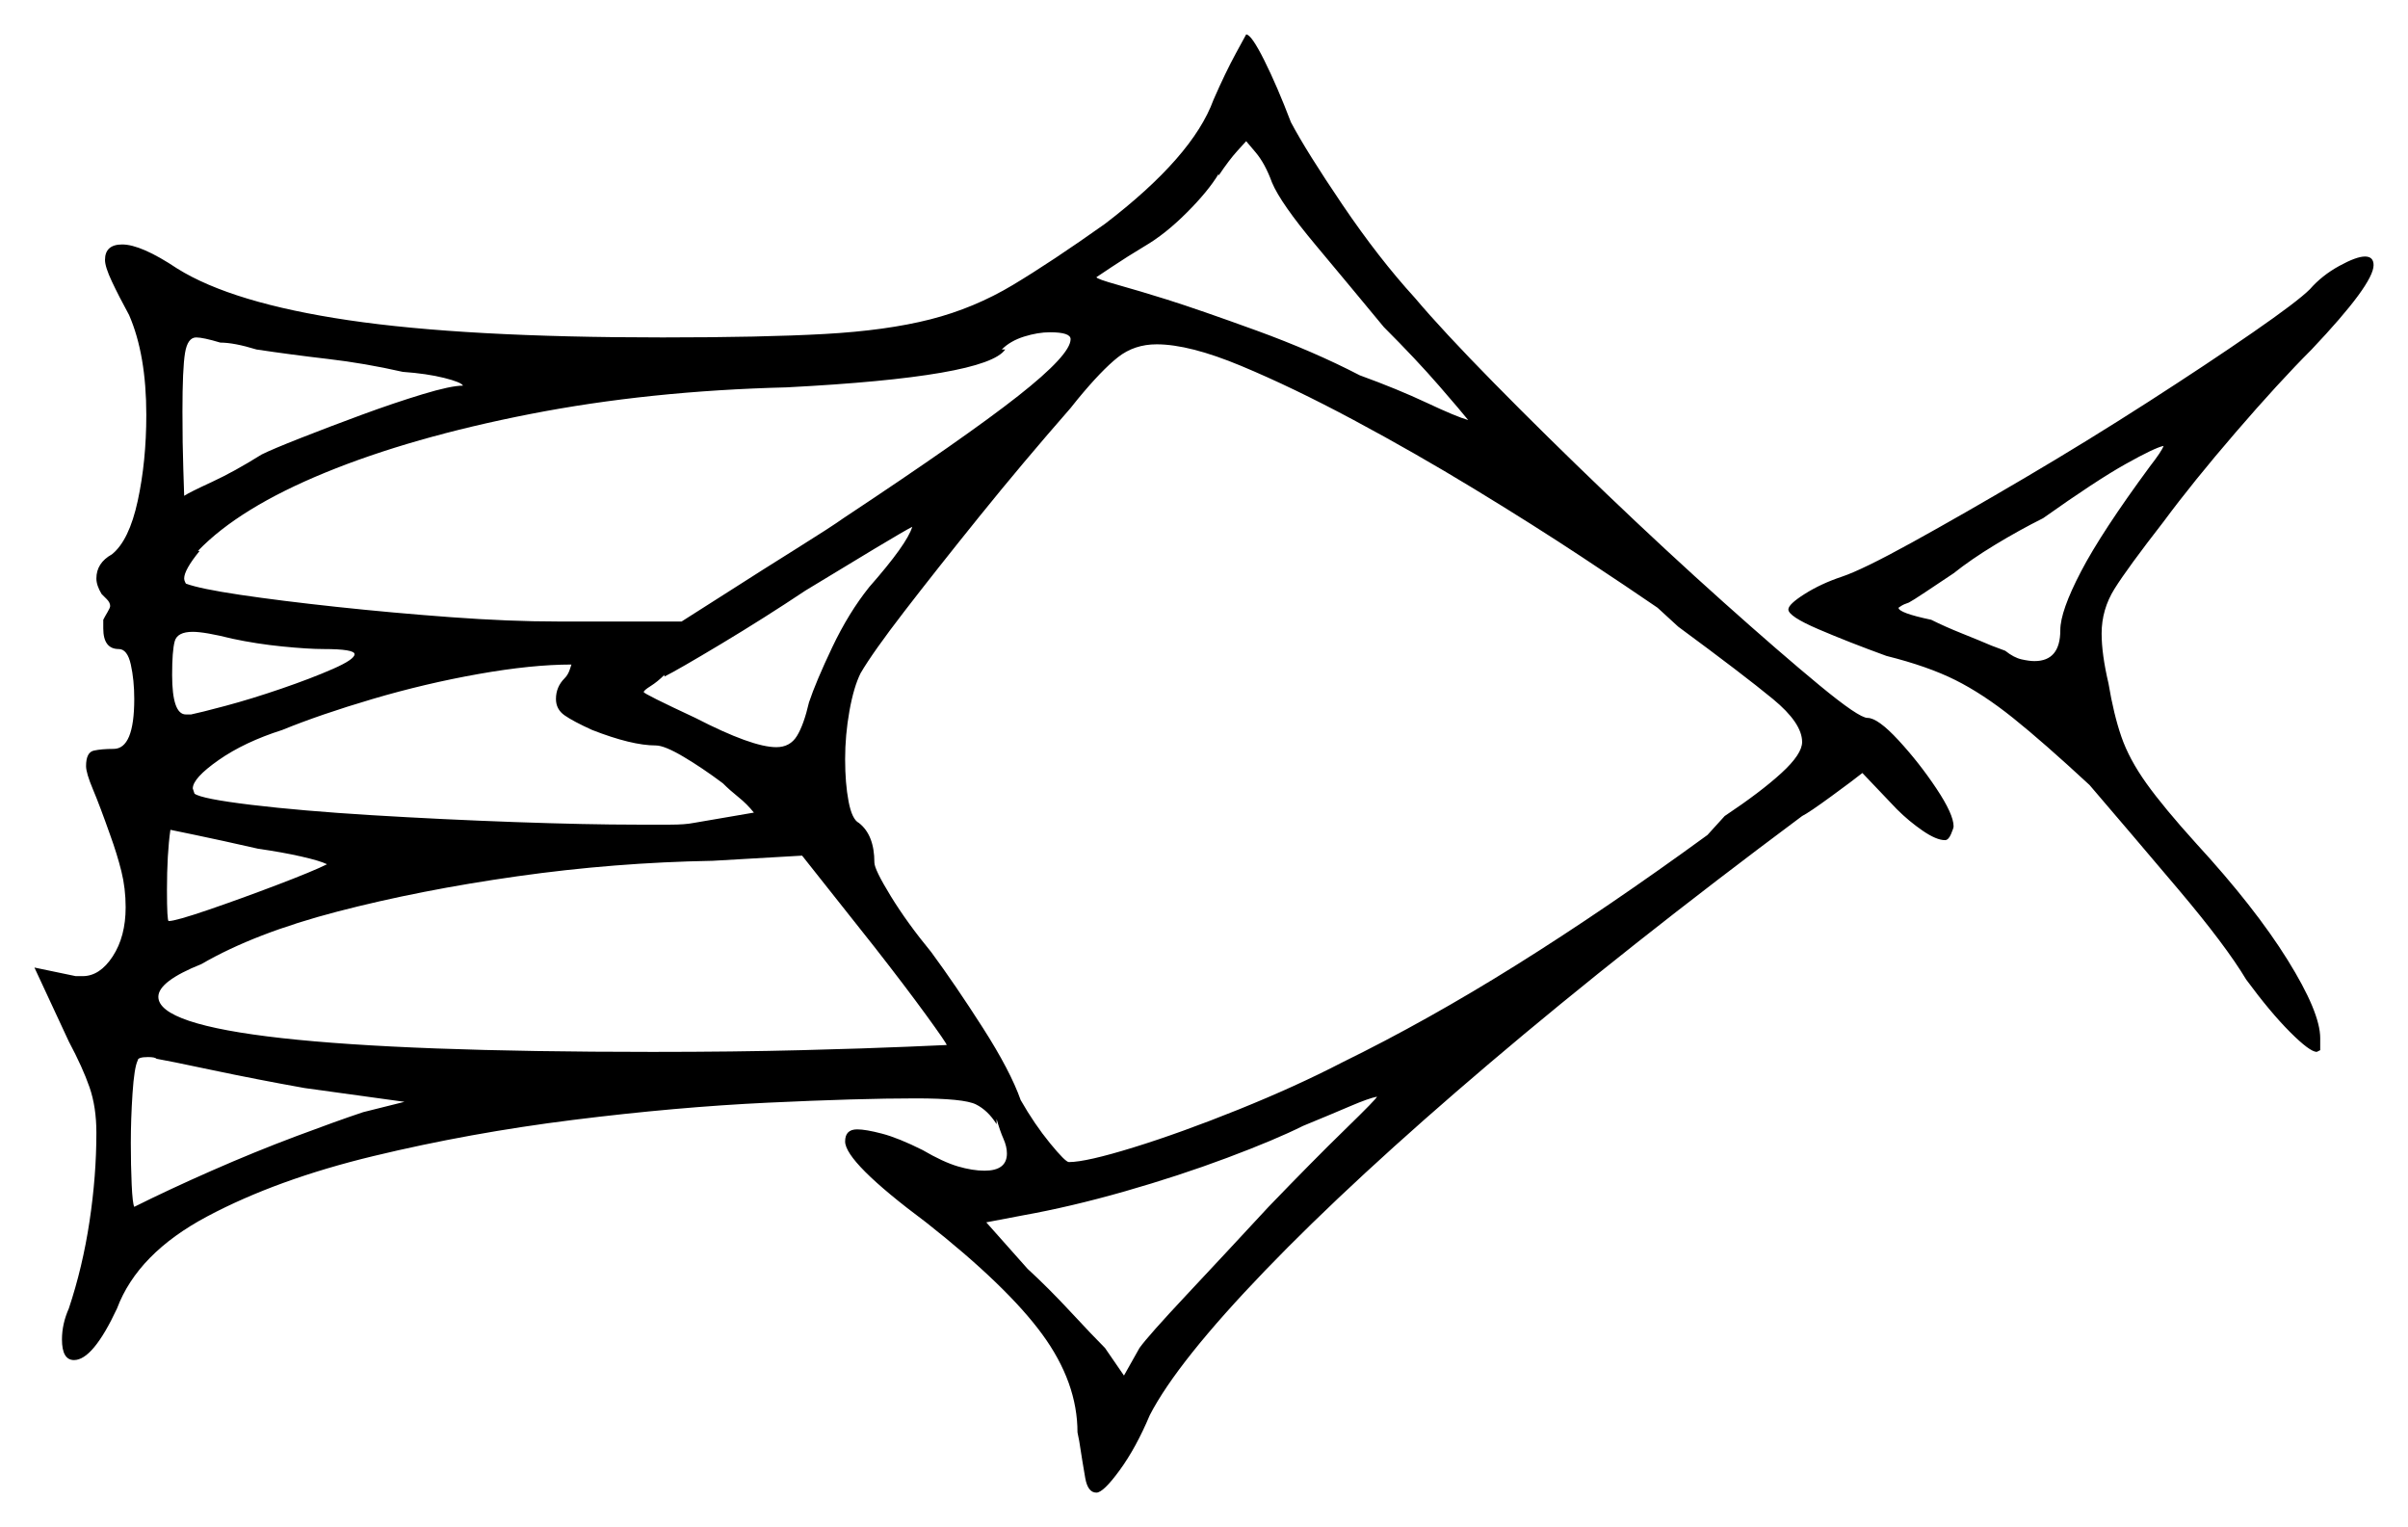 <svg xmlns="http://www.w3.org/2000/svg" width="699.5" height="443.5" viewBox="0 0 699.5 443.5"><path d="M95.0 251.0Q93.0 250.0 87.5 248.75Q82.0 247.5 75.0 246.5Q64.0 244.0 56.75 242.5Q49.5 241.0 49.5 241.0Q48.5 248.0 48.5 258.5Q48.5 267.5 49.0 267.5Q51.0 267.5 60.5 264.25Q70.0 261.0 80.5 257.0Q91.0 253.0 95.0 251.0ZM117.5 320.0 88.5 316.0Q74.5 313.5 61.5 310.75Q48.5 308.0 45.5 307.5Q45.0 307.0 43.0 307.0Q40.0 307.0 40.0 308.0Q39.0 310.0 38.5 317.5Q38.0 325.0 38.0 332.0Q38.0 338.5 38.25 344.0Q38.5 349.5 39.0 350.5Q49.0 345.5 61.5 340.0Q74.0 334.5 86.0 330.0Q98.0 325.5 105.5 323.0ZM94.0 188.5Q89.5 188.5 82.0 187.75Q74.5 187.0 67.5 185.5Q59.5 183.5 56.0 183.5Q51.5 183.5 50.75 186.25Q50.0 189.0 50.0 196.0Q50.0 207.5 54.0 207.5H55.5Q58.0 207.0 65.5 205.0Q73.0 203.0 81.75 200.0Q90.5 197.0 96.75 194.25Q103.0 191.5 103.0 190.0Q103.0 188.5 94.0 188.5ZM117.0 108.0Q106.0 105.5 95.25 104.25Q84.5 103.0 74.5 101.5Q68.0 99.5 64.0 99.5Q59.0 98.0 57.0 98.0Q54.5 98.0 53.75 102.5Q53.0 107.0 53.0 119.5Q53.0 129.0 53.25 136.25Q53.5 143.5 53.5 144.0Q55.0 143.0 61.5 140.0Q68.0 137.0 76.0 132.0Q79.0 130.5 87.25 127.25Q95.5 124.0 105.0 120.5Q114.5 117.0 122.75 114.5Q131.0 112.0 134.5 112.0Q134.0 111.0 129.0 109.75Q124.0 108.5 117.0 108.0ZM164.0 197.0Q165.0 196.0 165.5 194.5Q166.0 193.0 166.0 193.0Q154.5 193.0 139.0 195.75Q123.5 198.5 108.25 203.0Q93.0 207.5 82.0 212.0Q71.0 215.5 63.5 220.75Q56.0 226.0 56.0 229.0L56.5 230.5Q58.5 232.0 73.0 233.75Q87.5 235.5 108.0 236.75Q128.5 238.0 149.5 238.75Q170.5 239.5 185.0 239.5Q190.5 239.5 194.75 239.5Q199.0 239.5 201.5 239.0L219.0 236.0Q217.0 233.5 214.5 231.5Q212.0 229.5 210.0 227.5Q204.0 223.0 198.5 219.75Q193.0 216.5 190.5 216.5Q183.5 216.5 172.0 212.0Q166.5 209.5 164.0 207.75Q161.5 206.0 161.5 203.0Q161.5 199.5 164.0 197.0ZM254.0 275.0 233.0 248.5 207.0 250.0Q178.5 250.5 150.25 254.5Q122.0 258.5 98.0 264.75Q74.0 271.0 58.5 280.0Q46.0 285.0 46.0 289.5Q46.0 305.5 189.5 305.5Q213.5 305.5 232.75 305.0Q252.0 304.5 263.5 304.0Q275.0 303.5 275.0 303.5Q275.0 303.0 269.0 294.75Q263.0 286.5 254.0 275.0ZM311.0 98.5Q311.0 96.5 305.0 96.5Q301.5 96.5 297.5 97.75Q293.5 99.0 291.0 101.5H292.0Q286.5 109.5 228.5 112.5Q188.5 113.5 154.0 120.25Q119.5 127.0 94.5 137.25Q69.5 147.5 57.5 160.0H58.0Q53.5 165.5 53.5 168.0Q53.5 168.5 53.75 169.0Q54.0 169.5 54.0 169.5Q58.0 171.0 69.75 172.75Q81.5 174.5 97.75 176.25Q114.0 178.0 131.0 179.25Q148.0 180.5 162.0 180.5H198.0Q202.0 178.0 211.75 171.75Q221.5 165.5 231.5 159.25Q241.5 153.0 245.0 150.5Q280.5 127.0 295.75 115.0Q311.0 103.0 311.0 98.5ZM252.5 170.5Q263.5 158.0 265.0 153.0Q263.0 154.0 254.25 159.25Q245.5 164.5 234.0 171.5Q222.0 179.5 209.5 187.0Q197.0 194.5 193.0 196.5V196.0Q191.0 198.0 189.0 199.25Q187.0 200.5 187.0 201.0Q187.0 201.5 202.0 208.5Q218.5 217.0 225.5 217.0Q229.5 217.0 231.5 213.75Q233.5 210.5 235.0 204.0Q237.0 198.0 241.75 188.0Q246.5 178.0 252.5 170.5ZM487.5 182.0 481.5 176.5Q473.5 171.0 459.5 161.75Q445.5 152.5 428.25 142.0Q411.0 131.5 393.25 122.0Q375.5 112.5 360.5 106.25Q345.5 100.0 336.0 100.0Q329.5 100.0 324.75 103.75Q320.0 107.5 313.0 116.0L311.0 118.5Q297.0 134.5 284.5 150.0Q272.0 165.5 262.75 177.5Q253.5 189.5 250.0 195.5Q248.0 199.5 246.75 206.5Q245.5 213.5 245.5 220.5Q245.5 227.5 246.5 232.75Q247.5 238.0 249.5 239.0Q254.0 242.5 254.0 250.5Q254.0 252.5 258.75 260.25Q263.5 268.0 270.5 276.5Q277.5 286.0 285.5 298.5Q293.5 311.0 296.5 319.5Q300.5 326.5 305.0 332.0Q309.5 337.5 310.5 337.5Q315.5 337.5 329.25 333.25Q343.0 329.0 359.75 322.25Q376.5 315.5 390.0 308.5Q414.5 296.5 440.5 280.25Q466.5 264.0 496.0 242.5L501.0 237.0Q511.5 230.0 517.5 224.5Q523.5 219.0 523.5 215.5Q523.5 210.0 515.0 203.0Q506.5 196.0 487.5 182.0ZM369.5 53.0Q367.5 47.5 364.75 44.25Q362.0 41.0 362.0 41.0Q362.0 41.0 359.5 43.75Q357.0 46.5 354.0 51.0V50.5Q351.0 55.5 344.75 61.75Q338.5 68.0 332.5 71.5Q327.5 74.5 323.0 77.5Q318.5 80.5 318.5 80.5Q318.5 81.0 324.75 82.75Q331.0 84.5 339.0 87.0Q348.5 90.0 365.0 96.0Q381.5 102.0 395.0 109.0Q406.0 113.0 414.5 117.0Q423.0 121.0 426.5 122.0Q424.5 119.5 418.0 112.0Q411.5 104.5 402.0 95.0Q392.5 83.5 382.25 71.25Q372.0 59.0 369.5 53.0ZM624.5 135.5Q628.0 131.0 628.5 129.5Q626.0 130.0 617.5 134.75Q609.0 139.5 593.5 150.5Q586.5 154.0 579.5 158.25Q572.5 162.5 567.5 166.5Q563.0 169.5 559.25 172.0Q555.5 174.5 554.5 175.0Q553.0 175.5 552.25 176.0Q551.5 176.5 551.5 176.5Q551.5 178.0 561.0 180.0Q565.0 182.0 570.0 184.0Q575.0 186.0 578.5 187.5L582.5 189.0Q585.0 191.0 587.25 191.5Q589.5 192.0 591.0 192.0Q598.5 192.0 598.5 183.0Q598.5 177.5 604.5 166.0Q610.5 154.5 624.5 135.5ZM400.0 318.5Q397.5 319.0 392.25 321.25Q387.0 323.5 378.5 327.0Q370.5 331.0 356.5 336.25Q342.5 341.5 326.75 346.0Q311.0 350.5 297.0 353.0L286.5 355.0L298.5 368.5Q304.5 374.0 311.0 381.0Q317.5 388.0 321.0 391.5L326.5 399.5L331.0 391.5Q333.5 388.0 344.75 376.0Q356.0 364.0 368.5 350.5Q381.5 337.0 390.75 328.0Q400.0 319.0 400.0 318.5ZM352.5 29.0Q356.0 21.0 359.0 15.5Q362.0 10.0 362.0 10.0Q363.5 10.0 367.25 17.5Q371.0 25.0 375.0 35.5Q379.5 44.0 390.0 59.5Q400.5 75.0 411.0 86.5Q419.0 96.0 434.0 111.25Q449.0 126.5 466.5 143.25Q484.0 160.0 500.5 174.75Q517.0 189.5 528.5 199.0Q540.0 208.5 542.5 208.5Q545.5 208.5 551.5 215.0Q557.5 221.5 562.5 229.0Q567.5 236.5 567.5 240.0Q567.5 240.5 566.75 242.25Q566.0 244.0 565.0 244.0Q562.5 244.0 558.5 241.25Q554.5 238.5 551.0 235.0L541.0 224.5Q538.5 226.5 532.0 231.25Q525.5 236.0 523.5 237.0Q472.5 275.0 432.75 308.75Q393.0 342.5 367.5 369.0Q342.0 395.5 334.0 411.0Q330.0 420.5 325.25 427.0Q320.5 433.5 318.5 433.5Q316.0 433.5 315.25 429.25Q314.5 425.0 313.5 418.5L313.0 416.0Q313.0 401.5 302.75 387.5Q292.5 373.5 269.0 355.0Q245.5 337.5 245.5 331.5Q245.5 328.0 249.0 328.0Q251.5 328.0 256.25 329.25Q261.0 330.5 268.0 334.0Q274.0 337.5 278.25 338.75Q282.5 340.0 286.0 340.0Q292.5 340.0 292.5 335.0Q292.5 333.0 291.5 330.75Q290.5 328.5 289.5 325.0V326.5Q287.0 322.5 283.5 320.75Q280.0 319.0 266.0 319.0Q249.5 319.0 223.0 320.25Q196.5 321.5 166.5 325.25Q136.5 329.0 108.5 335.75Q80.5 342.5 60.25 353.25Q40.0 364.0 34.0 380.0Q27.0 395.0 21.5 395.0Q18.0 395.0 18.0 389.0Q18.0 384.5 20.0 380.0Q24.0 368.0 26.0 354.75Q28.0 341.5 28.0 329.0Q28.0 321.5 26.0 315.75Q24.0 310.0 20.0 302.5L10.0 281.0L22.0 283.5H24.0Q29.0 283.5 32.75 277.75Q36.5 272.0 36.5 263.5Q36.5 258.0 35.25 253.0Q34.0 248.0 32.0 242.5Q29.0 234.0 27.0 229.25Q25.0 224.5 25.0 222.5Q25.0 218.5 27.25 218.0Q29.5 217.5 33.0 217.5Q39.0 217.5 39.0 203.0Q39.0 197.5 38.0 193.0Q37.0 188.5 34.5 188.5Q30.0 188.5 30.0 182.5V180.0Q30.5 179.0 31.25 177.75Q32.0 176.5 32.0 176.0Q32.0 175.0 31.0 174.0Q30.0 173.0 29.5 172.5Q28.0 170.0 28.0 168.0Q28.0 163.5 32.5 161.0Q37.5 157.0 40.0 145.5Q42.5 134.0 42.5 120.5Q42.5 103.0 37.5 91.5Q34.5 86.0 32.5 81.75Q30.5 77.5 30.5 75.5Q30.5 71.0 35.5 71.0Q41.0 71.0 51.5 78.0Q67.5 88.0 101.25 93.0Q135.0 98.0 192.5 98.0Q221.5 98.0 239.5 97.0Q257.5 96.0 270.25 92.75Q283.0 89.5 294.25 82.75Q305.5 76.0 321.0 65.0Q346.5 45.5 352.5 29.0ZM671.0 84.0Q674.5 80.0 679.5 77.25Q684.5 74.5 687.0 74.5Q689.5 74.5 689.5 77.0Q689.5 82.5 671.5 101.5Q662.0 111.0 649.5 125.5Q637.0 140.0 628.5 151.5Q618.0 165.0 614.25 171.0Q610.5 177.0 610.5 184.0Q610.5 190.0 612.5 198.5Q614.0 207.5 616.25 214.0Q618.5 220.5 623.5 227.5Q628.5 234.5 638.0 245.0Q655.0 263.5 664.5 278.75Q674.0 294.0 674.0 301.5V305.0L673.0 305.5Q671.0 305.5 665.25 299.75Q659.5 294.0 652.5 284.5Q646.5 274.5 632.75 258.25Q619.0 242.0 607.0 228.0Q593.5 215.5 584.75 208.5Q576.0 201.5 568.0 197.5Q560.0 193.5 548.0 190.5Q537.0 186.5 528.25 182.75Q519.5 179.0 519.5 177.0Q519.5 175.5 524.25 172.5Q529.0 169.5 535.0 167.5Q541.0 165.5 555.5 157.5Q570.0 149.5 588.25 138.75Q606.5 128.0 624.0 116.75Q641.5 105.5 654.5 96.5Q667.5 87.5 671.0 84.0Z" fill="black" /></svg>